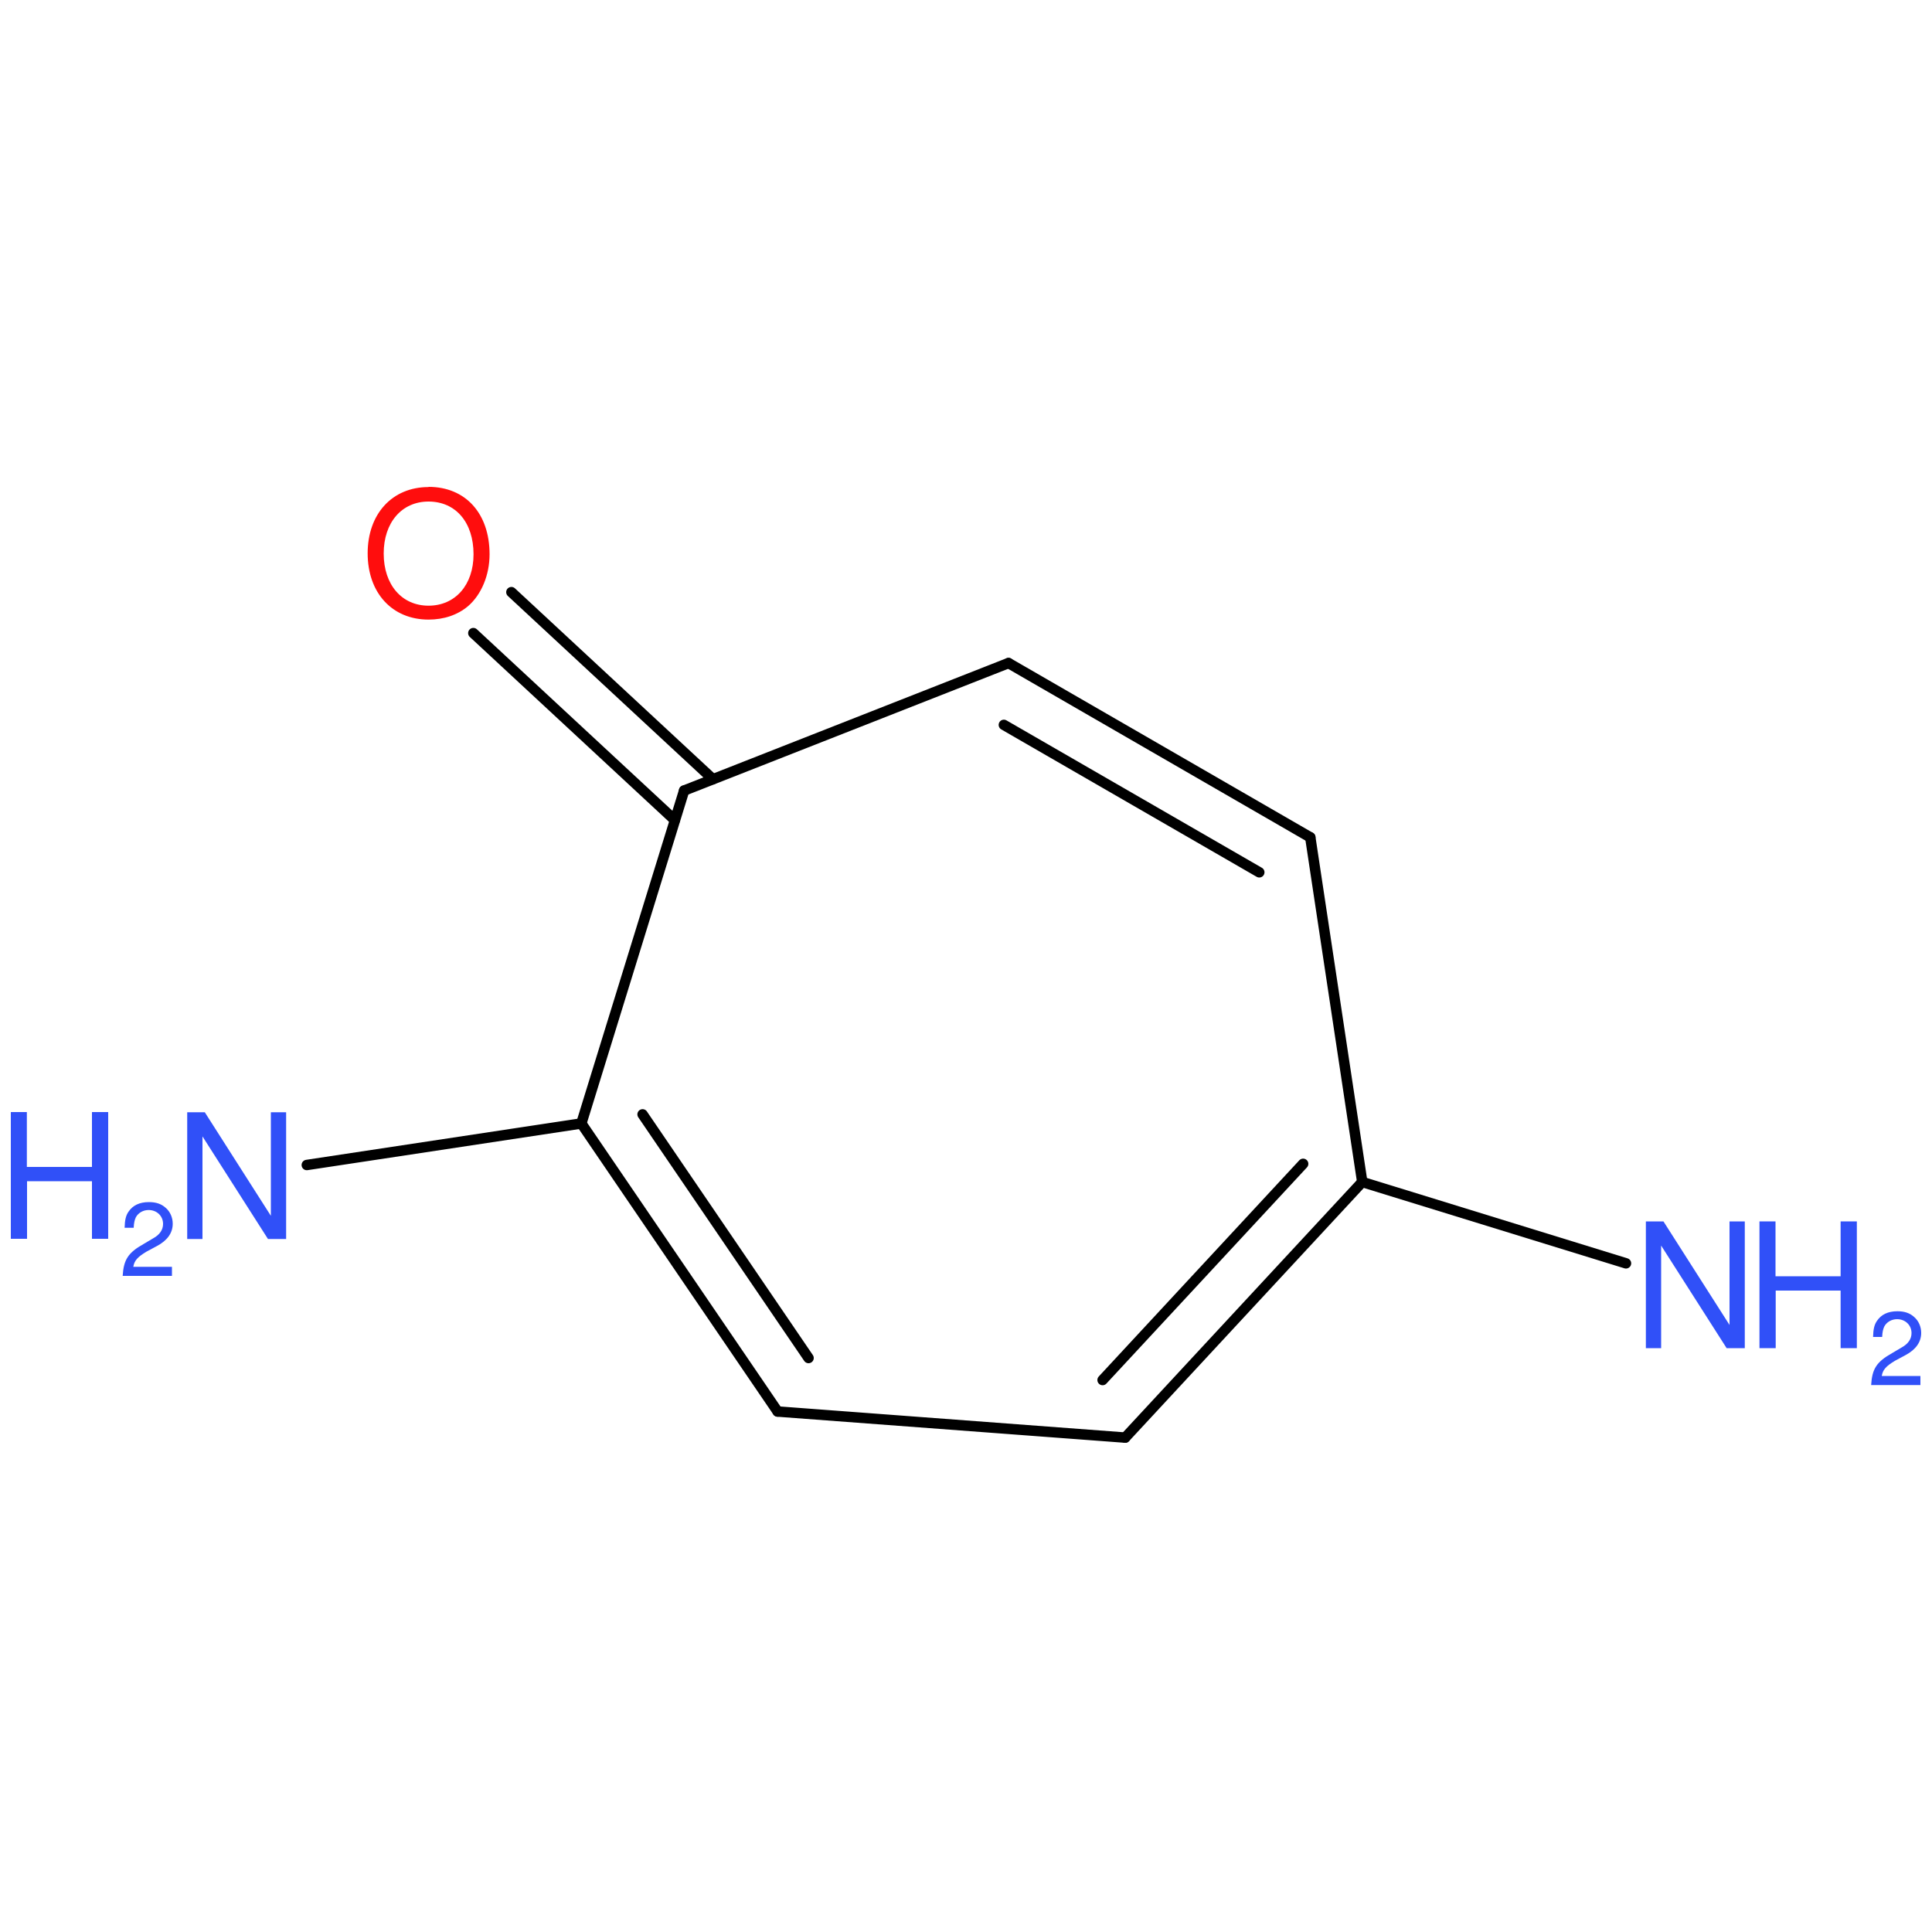 <?xml version='1.0' encoding='UTF-8'?>
<!DOCTYPE svg PUBLIC "-//W3C//DTD SVG 1.1//EN" "http://www.w3.org/Graphics/SVG/1.1/DTD/svg11.dtd">
<svg version='1.2' xmlns='http://www.w3.org/2000/svg' xmlns:xlink='http://www.w3.org/1999/xlink' width='100.0mm' height='100.0mm' viewBox='0 0 100.0 100.0'>
  <desc>Generated by the Chemistry Development Kit (http://github.com/cdk)</desc>
  <g stroke-linecap='round' stroke-linejoin='round' stroke='#000000' stroke-width='.54' fill='#3050F8'>
    <rect x='.0' y='.0' width='100.0' height='100.0' fill='none' stroke='none'/>
    <g id='mol1' class='mol'>
      <g id='mol1bnd1' class='bond'>
        <line x1='67.82' y1='43.34' x2='52.2' y2='34.32'/>
        <line x1='65.18' y1='45.15' x2='51.96' y2='37.52'/>
      </g>
      <line id='mol1bnd2' class='bond' x1='52.2' y1='34.32' x2='35.41' y2='40.92'/>
      <g id='mol1bnd3' class='bond'>
        <line x1='34.93' y1='42.45' x2='24.5' y2='32.77'/>
        <line x1='36.9' y1='40.33' x2='26.47' y2='30.65'/>
      </g>
      <line id='mol1bnd4' class='bond' x1='35.41' y1='40.92' x2='30.09' y2='58.15'/>
      <g id='mol1bnd5' class='bond'>
        <line x1='30.09' y1='58.15' x2='40.25' y2='73.06'/>
        <line x1='33.26' y1='57.68' x2='41.85' y2='70.29'/>
      </g>
      <line id='mol1bnd6' class='bond' x1='40.25' y1='73.06' x2='58.24' y2='74.41'/>
      <g id='mol1bnd7' class='bond'>
        <line x1='58.24' y1='74.41' x2='70.51' y2='61.18'/>
        <line x1='57.07' y1='71.43' x2='67.45' y2='60.24'/>
      </g>
      <line id='mol1bnd8' class='bond' x1='67.82' y1='43.34' x2='70.51' y2='61.18'/>
      <line id='mol1bnd9' class='bond' x1='70.51' y1='61.18' x2='84.16' y2='65.39'/>
      <line id='mol1bnd10' class='bond' x1='30.09' y1='58.15' x2='15.88' y2='60.3'/>
      <path id='mol1atm4' class='atom' d='M22.18 25.21c-1.88 .0 -3.15 1.39 -3.15 3.43c.0 2.05 1.27 3.43 3.15 3.43c.8 .0 1.5 -.24 2.04 -.69c.7 -.6 1.12 -1.62 1.12 -2.69c.0 -2.11 -1.24 -3.49 -3.16 -3.49zM22.18 25.96c1.41 .0 2.33 1.08 2.33 2.73c.0 1.58 -.94 2.66 -2.33 2.66c-1.38 .0 -2.32 -1.08 -2.32 -2.7c.0 -1.61 .94 -2.69 2.32 -2.69z' stroke='none' fill='#FF0D0D'/>
      <g id='mol1atm9' class='atom'>
        <path d='M90.31 63.22h-.79v5.36l-3.42 -5.36h-.91v6.56h.79v-5.31l3.39 5.31h.94v-6.56z' stroke='none'/>
        <path d='M95.27 66.8v2.98h.84v-6.56h-.84v2.84h-3.37v-2.84h-.83v6.56h.84v-2.98h3.36z' stroke='none'/>
        <path d='M99.41 71.22h-2.01c.05 -.32 .22 -.51 .69 -.79l.54 -.29c.54 -.29 .81 -.68 .81 -1.15c.0 -.32 -.13 -.62 -.36 -.82c-.23 -.21 -.51 -.3 -.87 -.3c-.49 .0 -.84 .17 -1.06 .5c-.14 .2 -.19 .44 -.2 .83h.47c.01 -.26 .05 -.41 .11 -.54c.12 -.23 .38 -.38 .66 -.38c.43 .0 .75 .31 .75 .72c.0 .3 -.17 .56 -.52 .75l-.49 .29c-.8 .45 -1.03 .81 -1.08 1.65h2.55v-.47z' stroke='none'/>
      </g>
      <g id='mol1atm10' class='atom'>
        <path d='M14.81 57.57h-.79v5.36l-3.42 -5.36h-.91v6.56h.79v-5.31l3.39 5.31h.94v-6.56z' stroke='none'/>
        <path d='M4.76 61.14v2.98h.84v-6.56h-.84v2.84h-3.37v-2.84h-.83v6.56h.84v-2.98h3.36z' stroke='none'/>
        <path d='M8.91 65.57h-2.01c.05 -.32 .22 -.51 .69 -.79l.54 -.29c.54 -.29 .81 -.68 .81 -1.15c.0 -.32 -.13 -.62 -.36 -.82c-.23 -.21 -.51 -.3 -.87 -.3c-.49 .0 -.84 .17 -1.06 .5c-.14 .2 -.19 .44 -.2 .83h.47c.01 -.26 .05 -.41 .11 -.54c.12 -.23 .38 -.38 .66 -.38c.43 .0 .75 .31 .75 .72c.0 .3 -.17 .56 -.52 .75l-.49 .29c-.8 .45 -1.03 .81 -1.08 1.65h2.55v-.47z' stroke='none'/>
      </g>
    </g>
  </g>
</svg>
